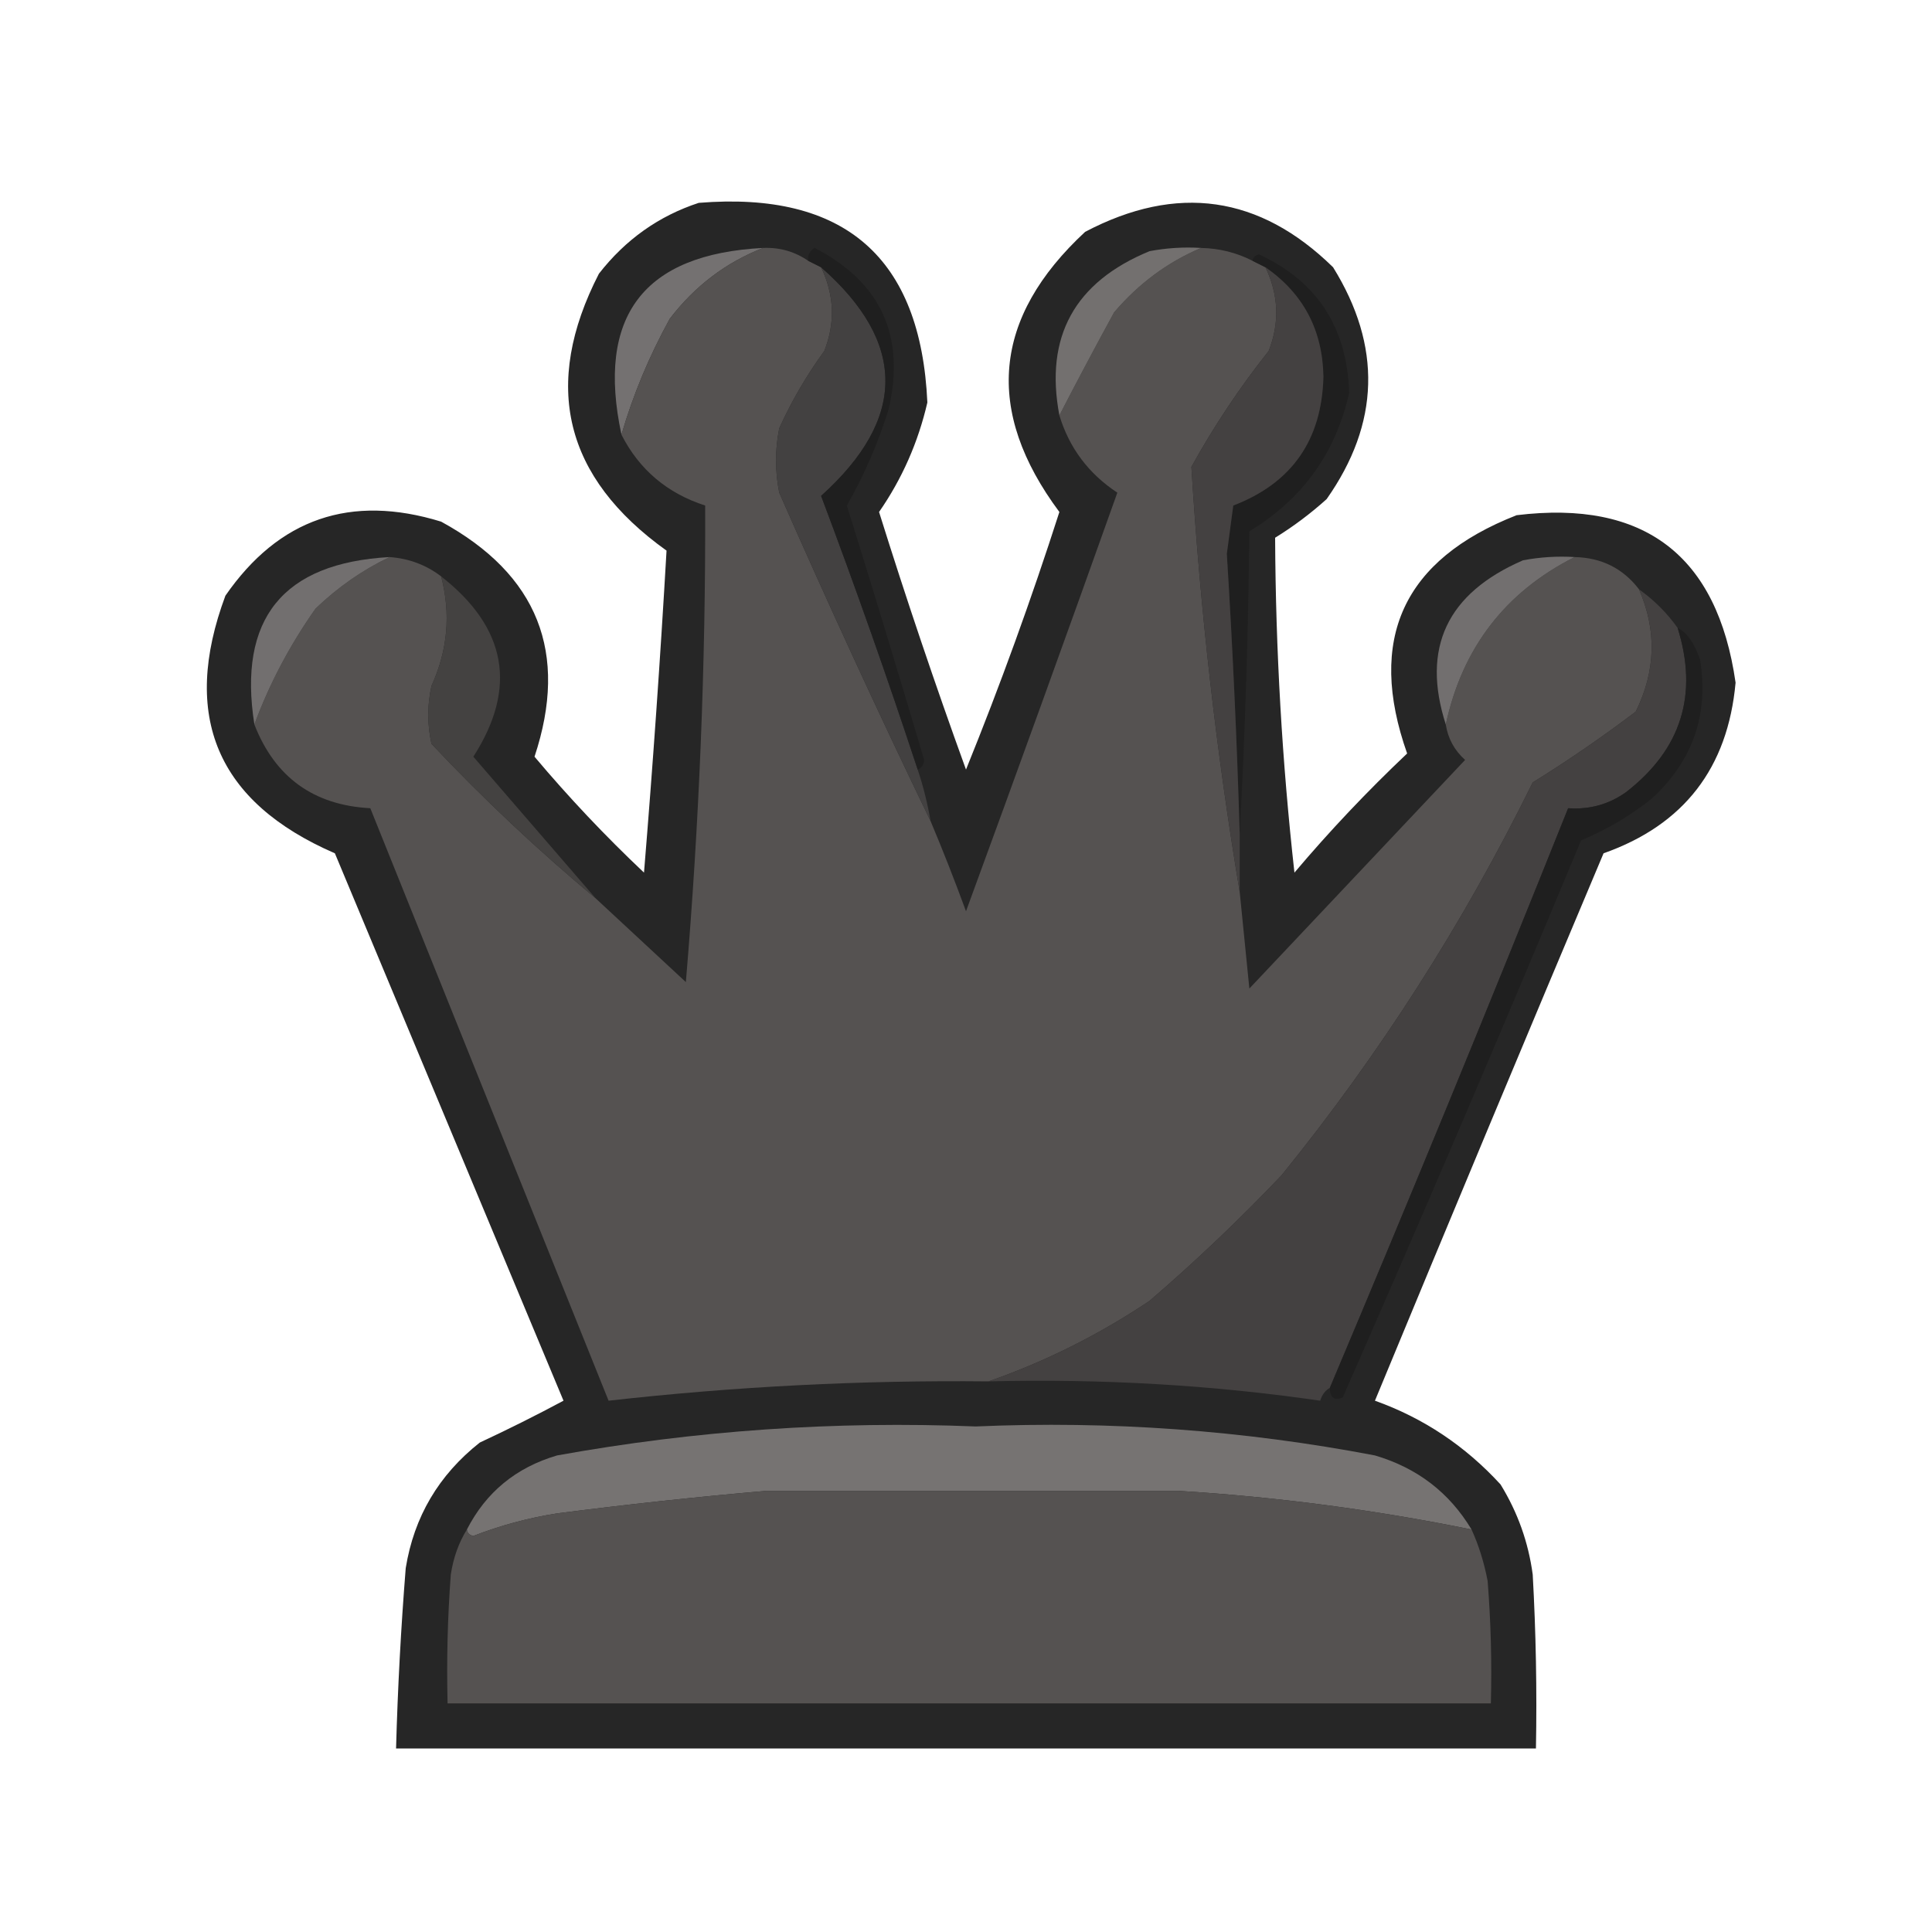 <?xml version="1.0" encoding="UTF-8"?>
<!DOCTYPE svg PUBLIC "-//W3C//DTD SVG 1.1//EN" "http://www.w3.org/Graphics/SVG/1.1/DTD/svg11.dtd">
<svg xmlns="http://www.w3.org/2000/svg" version="1.1" width="300px" height="300px" style="shape-rendering:geometricPrecision; text-rendering:geometricPrecision; image-rendering:optimizeQuality; fill-rule:evenodd; clip-rule:evenodd" xmlns:xlink="http://www.w3.org/1999/xlink">
<g><path style="opacity:1" fill="#262626" d="M 108.5,31.5 C 131.152,29.66 142.985,39.994 144,62.5C 142.568,68.693 140.068,74.36 136.5,79.5C 140.702,92.939 145.202,106.272 150,119.5C 155.317,106.386 160.15,93.052 164.5,79.5C 152.817,63.811 154.151,49.311 168.5,36C 182.765,28.501 195.598,30.334 207,41.5C 214.595,53.749 214.262,65.749 206,77.5C 203.512,79.743 200.846,81.743 198,83.5C 198.085,100.982 199.085,118.316 201,135.5C 206.468,129.031 212.301,122.864 218.5,117C 212.218,99.228 217.885,86.894 235.5,80C 255.335,77.581 266.668,86.248 269.5,106C 268.295,119.266 261.462,128.099 249,132.5C 237.069,160.793 225.236,189.126 213.5,217.5C 221.013,220.183 227.513,224.516 233,230.5C 235.66,234.814 237.327,239.481 238,244.5C 238.5,253.494 238.666,262.494 238.5,271.5C 179.5,271.5 120.5,271.5 61.5,271.5C 61.756,262.157 62.256,252.824 63,243.5C 64.287,235.536 68.121,229.036 74.5,224C 78.986,221.909 83.32,219.742 87.5,217.5C 75.667,189.167 63.833,160.833 52,132.5C 33.699,124.562 28.032,111.228 35,92.5C 43.293,80.513 54.459,76.68 68.5,81C 83.519,89.196 88.353,101.362 83,117.5C 88.301,123.802 93.968,129.802 100,135.5C 101.372,118.846 102.539,102.179 103.5,85.5C 87.609,74.138 84.109,59.805 93,42.5C 97.127,37.202 102.294,33.535 108.5,31.5 Z"/></g>
<g><path style="opacity:1" fill="#747171" d="M 118.5,38.5 C 112.739,40.738 107.906,44.404 104,49.5C 100.784,55.344 98.284,61.344 96.5,67.5C 92.564,49.118 99.897,39.451 118.5,38.5 Z"/></g>
<g><path style="opacity:1" fill="#555251" d="M 118.5,38.5 C 121.079,38.394 123.412,39.06 125.5,40.5C 126.167,40.833 126.833,41.167 127.5,41.5C 129.552,45.795 129.719,50.129 128,54.5C 125.268,58.241 122.934,62.241 121,66.5C 120.333,69.833 120.333,73.167 121,76.5C 128.565,93.729 136.399,110.729 144.5,127.5C 146.404,132.028 148.237,136.694 150,141.5C 157.922,119.905 165.755,98.238 173.5,76.5C 169.033,73.551 166.033,69.551 164.5,64.5C 167.221,59.227 170.054,53.894 173,48.5C 176.802,44.037 181.302,40.703 186.5,38.5C 189.341,38.56 192.007,39.226 194.5,40.5C 195.167,40.833 195.833,41.167 196.5,41.5C 198.552,45.795 198.719,50.129 197,54.5C 192.504,60.156 188.504,66.156 185,72.5C 186.364,94.739 188.864,116.738 192.5,138.5C 192.999,143.492 193.499,148.492 194,153.5C 205.167,141.667 216.333,129.833 227.5,118C 225.84,116.512 224.84,114.679 224.5,112.5C 227.066,100.61 233.733,91.943 244.5,86.5C 248.684,86.592 252.017,88.259 254.5,91.5C 257.28,97.848 257.113,104.181 254,110.5C 248.841,114.414 243.507,118.08 238,121.5C 227.246,143.359 214.246,163.693 199,182.5C 192.469,189.365 185.636,195.865 178.5,202C 170.622,207.272 162.288,211.439 153.5,214.5C 133.765,214.296 114.098,215.296 94.5,217.5C 82.167,186.833 69.833,156.167 57.5,125.5C 48.702,125.034 42.702,120.701 39.5,112.5C 41.823,106.192 44.99,100.192 49,94.5C 52.482,91.161 56.316,88.494 60.5,86.5C 63.504,86.722 66.171,87.722 68.5,89.5C 70.021,95.315 69.521,100.982 67,106.5C 66.333,109.5 66.333,112.5 67,115.5C 75.015,124.015 83.515,132.015 92.5,139.5C 97.146,143.812 101.813,148.145 106.5,152.5C 108.58,127.836 109.58,103.169 109.5,78.5C 103.604,76.598 99.27,72.931 96.5,67.5C 98.284,61.344 100.784,55.344 104,49.5C 107.906,44.404 112.739,40.738 118.5,38.5 Z"/></g>
<g><path style="opacity:1" fill="#73706f" d="M 186.5,38.5 C 181.302,40.703 176.802,44.037 173,48.5C 170.054,53.894 167.221,59.227 164.5,64.5C 162.189,52.295 166.856,43.795 178.5,39C 181.146,38.503 183.813,38.336 186.5,38.5 Z"/></g>
<g><path style="opacity:1" fill="#1f1f1f" d="M 194.5,40.5 C 194.56,39.957 194.893,39.624 195.5,39.5C 204.522,43.684 209.189,50.851 209.5,61C 207.404,70.352 202.237,77.519 194,82.5C 193.831,98.339 193.331,114.005 192.5,129.5C 192.071,114.992 191.404,100.492 190.5,86C 190.833,83.5 191.167,81 191.5,78.5C 200.586,75.013 205.253,68.346 205.5,58.5C 205.374,51.246 202.374,45.579 196.5,41.5C 195.833,41.167 195.167,40.833 194.5,40.5 Z"/></g>
<g><path style="opacity:1" fill="#434141" d="M 127.5,41.5 C 140.813,53.192 140.813,65.025 127.5,77C 132.803,91.077 137.803,105.243 142.5,119.5C 143.371,122.112 144.037,124.779 144.5,127.5C 136.399,110.729 128.565,93.729 121,76.5C 120.333,73.167 120.333,69.833 121,66.5C 122.934,62.241 125.268,58.241 128,54.5C 129.719,50.129 129.552,45.795 127.5,41.5 Z"/></g>
<g><path style="opacity:1" fill="#444141" d="M 196.5,41.5 C 202.374,45.579 205.374,51.246 205.5,58.5C 205.253,68.346 200.586,75.013 191.5,78.5C 191.167,81 190.833,83.5 190.5,86C 191.404,100.492 192.071,114.992 192.5,129.5C 192.5,132.5 192.5,135.5 192.5,138.5C 188.864,116.738 186.364,94.739 185,72.5C 188.504,66.156 192.504,60.156 197,54.5C 198.719,50.129 198.552,45.795 196.5,41.5 Z"/></g>
<g><path style="opacity:1" fill="#1f1f1f" d="M 142.5,119.5 C 137.803,105.243 132.803,91.077 127.5,77C 140.813,65.025 140.813,53.192 127.5,41.5C 126.833,41.167 126.167,40.833 125.5,40.5C 125.369,39.624 125.702,38.957 126.5,38.5C 136.774,43.807 140.607,52.14 138,63.5C 136.384,68.733 134.217,73.733 131.5,78.5C 135.599,91.631 139.599,104.798 143.5,118C 143.43,118.765 143.097,119.265 142.5,119.5 Z"/></g>
<g><path style="opacity:1" fill="#726f6f" d="M 60.5,86.5 C 56.316,88.494 52.482,91.161 49,94.5C 44.99,100.192 41.823,106.192 39.5,112.5C 36.914,96.086 43.914,87.42 60.5,86.5 Z"/></g>
<g><path style="opacity:1" fill="#726f6f" d="M 244.5,86.5 C 233.733,91.943 227.066,100.61 224.5,112.5C 220.685,100.617 224.685,92.117 236.5,87C 239.146,86.503 241.813,86.336 244.5,86.5 Z"/></g>
<g><path style="opacity:1" fill="#444241" d="M 68.5,89.5 C 78.699,97.482 80.366,106.816 73.5,117.5C 79.879,124.872 86.212,132.206 92.5,139.5C 83.515,132.015 75.015,124.015 67,115.5C 66.333,112.5 66.333,109.5 67,106.5C 69.521,100.982 70.021,95.315 68.5,89.5 Z"/></g>
<g><path style="opacity:1" fill="#444141" d="M 254.5,91.5 C 256.861,93.194 258.861,95.194 260.5,97.5C 263.739,107.855 261.072,116.355 252.5,123C 249.829,124.903 246.829,125.736 243.5,125.5C 231.476,155.558 219.143,185.558 206.5,215.5C 205.778,215.918 205.278,216.584 205,217.5C 188.251,215.067 171.085,214.067 153.5,214.5C 162.288,211.439 170.622,207.272 178.5,202C 185.636,195.865 192.469,189.365 199,182.5C 214.246,163.693 227.246,143.359 238,121.5C 243.507,118.08 248.841,114.414 254,110.5C 257.113,104.181 257.28,97.848 254.5,91.5 Z"/></g>
<g><path style="opacity:1" fill="#1f1f1f" d="M 206.5,215.5 C 219.143,185.558 231.476,155.558 243.5,125.5C 246.829,125.736 249.829,124.903 252.5,123C 261.072,116.355 263.739,107.855 260.5,97.5C 261.97,98.225 263.136,99.891 264,102.5C 265.346,110.981 262.846,118.147 256.5,124C 253.131,126.684 249.464,128.851 245.5,130.5C 233.455,159.473 221.121,188.307 208.5,217C 207.184,217.528 206.517,217.028 206.5,215.5 Z"/></g>
<g><path style="opacity:1" fill="#767372" d="M 228.5,237.5 C 213.438,234.438 198.271,232.438 183,231.5C 161.667,231.5 140.333,231.5 119,231.5C 108.196,232.431 97.363,233.597 86.5,235C 82.035,235.699 77.702,236.866 73.5,238.5C 72.893,238.376 72.56,238.043 72.5,237.5C 75.472,231.703 80.138,227.87 86.5,226C 107.987,222.121 129.654,220.621 151.5,221.5C 172.362,220.592 193.029,222.092 213.5,226C 220.054,227.929 225.054,231.762 228.5,237.5 Z"/></g>
<g><path style="opacity:1" fill="#555251" d="M 228.5,237.5 C 229.621,239.954 230.454,242.621 231,245.5C 231.5,251.825 231.666,258.158 231.5,264.5C 177.5,264.5 123.5,264.5 69.5,264.5C 69.334,257.825 69.5,251.158 70,244.5C 70.39,241.896 71.224,239.562 72.5,237.5C 72.56,238.043 72.893,238.376 73.5,238.5C 77.702,236.866 82.035,235.699 86.5,235C 97.363,233.597 108.196,232.431 119,231.5C 140.333,231.5 161.667,231.5 183,231.5C 198.271,232.438 213.438,234.438 228.5,237.5 Z"/></g>
</svg>
